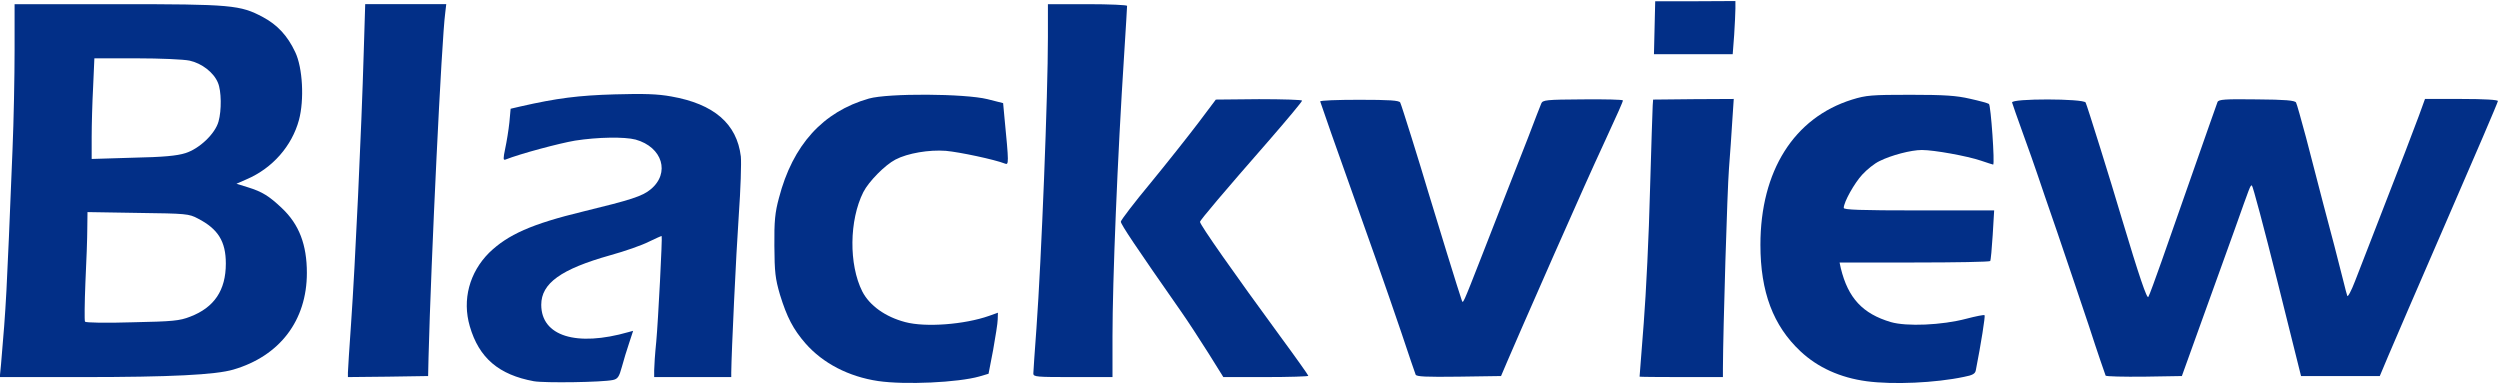 <!DOCTYPE svg PUBLIC "-//W3C//DTD SVG 20010904//EN" "http://www.w3.org/TR/2001/REC-SVG-20010904/DTD/svg10.dtd">
<svg version="1.0" xmlns="http://www.w3.org/2000/svg" width="1200px" height="184px" viewBox="0 0 12000 1840" preserveAspectRatio="xMidYMid meet">
<g id="layer101" fill="#022f87" stroke="none">
 <path d="M2563 1830 c-169 -31 -264 -112 -308 -264 -37 -127 -2 -258 93 -353 90 -87 204 -138 452 -198 230 -56 283 -73 323 -106 95 -78 57 -203 -72 -239 -53 -14 -182 -12 -291 5 -76 13 -260 62 -334 91 -11 4 -11 -5 -1 -53 7 -32 16 -88 20 -125 l6 -66 47 -11 c176 -40 279 -53 452 -58 141 -4 206 -2 272 10 205 36 315 131 334 288 3 30 -1 158 -10 284 -13 187 -35 657 -36 753 l0 22 -185 0 -185 0 0 -32 c0 -18 4 -80 10 -138 9 -98 30 -503 26 -507 -1 -1 -28 11 -61 27 -33 17 -116 46 -185 65 -238 67 -332 135 -332 238 0 150 168 203 419 131 l22 -6 -19 58 c-11 33 -27 84 -35 115 -13 48 -20 58 -43 63 -50 11 -327 15 -379 6z"/>
 <path d="M4215 1829 c-141 -21 -265 -85 -349 -181 -59 -68 -89 -126 -122 -233 -23 -79 -26 -108 -27 -235 -1 -119 3 -160 22 -230 66 -254 211 -414 432 -477 93 -26 460 -24 569 3 l75 19 6 65 c22 226 22 233 2 225 -48 -19 -216 -55 -283 -61 -80 -6 -183 11 -242 42 -50 26 -128 105 -154 156 -68 135 -70 348 -5 477 35 68 111 122 206 147 97 26 284 12 403 -30 l42 -15 -1 32 c0 18 -11 84 -22 147 l-22 114 -44 13 c-102 29 -356 41 -486 22z"/>
 <path d="M8960 1830 c-127 -17 -235 -66 -318 -144 -131 -123 -192 -285 -192 -511 0 -354 161 -610 440 -697 68 -21 93 -23 280 -23 165 0 221 4 286 19 45 10 86 21 91 25 9 6 29 291 20 291 -2 0 -29 -9 -59 -19 -65 -22 -224 -51 -283 -51 -52 0 -147 25 -203 53 -24 11 -61 41 -83 65 -38 41 -89 132 -89 160 0 9 79 12 361 12 l361 0 -7 118 c-4 64 -9 120 -12 125 -2 4 -166 7 -364 7 l-359 0 6 28 c35 143 105 218 240 258 76 22 245 15 362 -16 46 -12 86 -20 88 -17 4 4 -17 137 -42 264 -3 17 -15 24 -57 32 -137 29 -340 38 -467 21z"/>
 <path d="M5 1748 c25 -291 26 -313 55 -1028 6 -140 10 -355 10 -477 l0 -223 494 0 c548 0 589 4 698 62 69 37 118 89 155 168 36 75 44 229 18 326 -34 125 -127 231 -250 284 l-50 22 55 17 c68 21 102 42 163 100 83 78 120 176 120 311 0 228 -130 399 -353 464 -85 25 -298 36 -728 36 l-393 0 6 -62z m908 -228 c115 -44 171 -126 171 -255 0 -106 -37 -166 -134 -216 -43 -23 -56 -24 -287 -27 l-243 -4 -1 79 c0 43 -4 159 -9 258 -4 99 -5 184 -2 189 3 5 101 7 226 3 196 -4 228 -7 279 -27z m-23 -785 c67 -21 143 -93 159 -152 15 -53 14 -147 -3 -186 -20 -49 -77 -93 -136 -106 -28 -6 -142 -11 -254 -11 l-203 0 -6 137 c-4 75 -7 183 -7 241 l0 105 198 -6 c146 -3 211 -9 252 -22z"/>
 <path d="M1670 1788 c0 -13 7 -117 15 -233 20 -286 50 -928 61 -1307 l7 -228 194 0 195 0 -5 43 c-17 125 -68 1183 -80 1652 l-2 90 -192 3 -193 2 0 -22z"/>
 <path d="M4960 1793 c0 -10 7 -108 15 -218 24 -333 55 -1120 55 -1396 l0 -159 190 0 c105 0 190 4 190 8 0 5 -6 109 -14 233 -32 494 -56 1085 -56 1356 l0 193 -190 0 c-174 0 -190 -1 -190 -17z"/>
 <path d="M5799 1693 c-41 -65 -99 -154 -130 -198 -218 -312 -289 -418 -289 -431 0 -7 64 -91 143 -186 78 -95 180 -224 228 -287 l85 -113 207 -2 c114 0 207 3 207 7 0 5 -71 90 -157 189 -216 247 -333 385 -333 393 0 14 162 245 387 552 73 99 133 184 133 187 0 3 -92 6 -204 6 l-204 0 -73 -117z"/>
 <path d="M6795 1798 c-3 -7 -34 -98 -69 -203 -75 -220 -141 -408 -336 -955 -28 -80 -52 -149 -53 -153 -1 -5 83 -8 187 -8 146 0 191 3 197 13 6 11 95 296 134 428 31 104 155 506 161 520 7 18 1 33 100 -220 42 -107 95 -244 119 -305 24 -60 69 -175 100 -255 30 -80 59 -153 63 -163 7 -17 23 -19 200 -20 106 -1 192 1 192 5 0 6 -26 65 -83 188 -79 171 -112 246 -249 555 -164 373 -174 396 -221 505 l-32 75 -203 3 c-157 2 -204 0 -207 -10z"/>
 <path d="M7870 1808 c0 -2 9 -118 20 -258 11 -140 25 -426 30 -635 6 -209 12 -393 13 -409 l2 -28 193 -2 194 -1 -7 105 c-3 58 -11 161 -16 230 -8 100 -28 763 -29 958 l0 42 -200 0 c-110 0 -200 -1 -200 -2z"/>
 <path d="M10107 1803 c-2 -5 -39 -111 -80 -238 -42 -126 -111 -329 -152 -450 -42 -121 -85 -247 -96 -280 -11 -33 -42 -121 -69 -195 -27 -74 -50 -141 -52 -148 -4 -20 342 -19 353 0 6 11 120 375 174 558 83 277 121 388 127 375 5 -7 33 -85 64 -172 72 -204 187 -532 229 -653 18 -52 36 -102 39 -110 5 -13 35 -15 188 -13 137 1 183 5 189 15 4 7 25 83 48 168 75 290 100 385 136 520 19 74 40 155 46 180 6 25 13 52 16 60 2 8 19 -23 37 -70 18 -47 49 -125 68 -175 189 -486 195 -503 239 -620 l29 -80 175 0 c110 0 175 4 175 10 0 6 -110 262 -244 570 -134 308 -261 603 -283 655 l-40 95 -189 0 -189 0 -114 -457 c-63 -252 -118 -458 -122 -458 -8 0 -8 2 -82 210 -31 85 -100 279 -155 430 l-99 275 -181 3 c-99 1 -183 -1 -185 -5z"/>
 <path d="M7942 133 l3 -127 192 0 193 -1 0 36 c0 20 -3 77 -6 127 l-7 92 -189 0 -189 0 3 -127z"/>
 </g>

</svg>